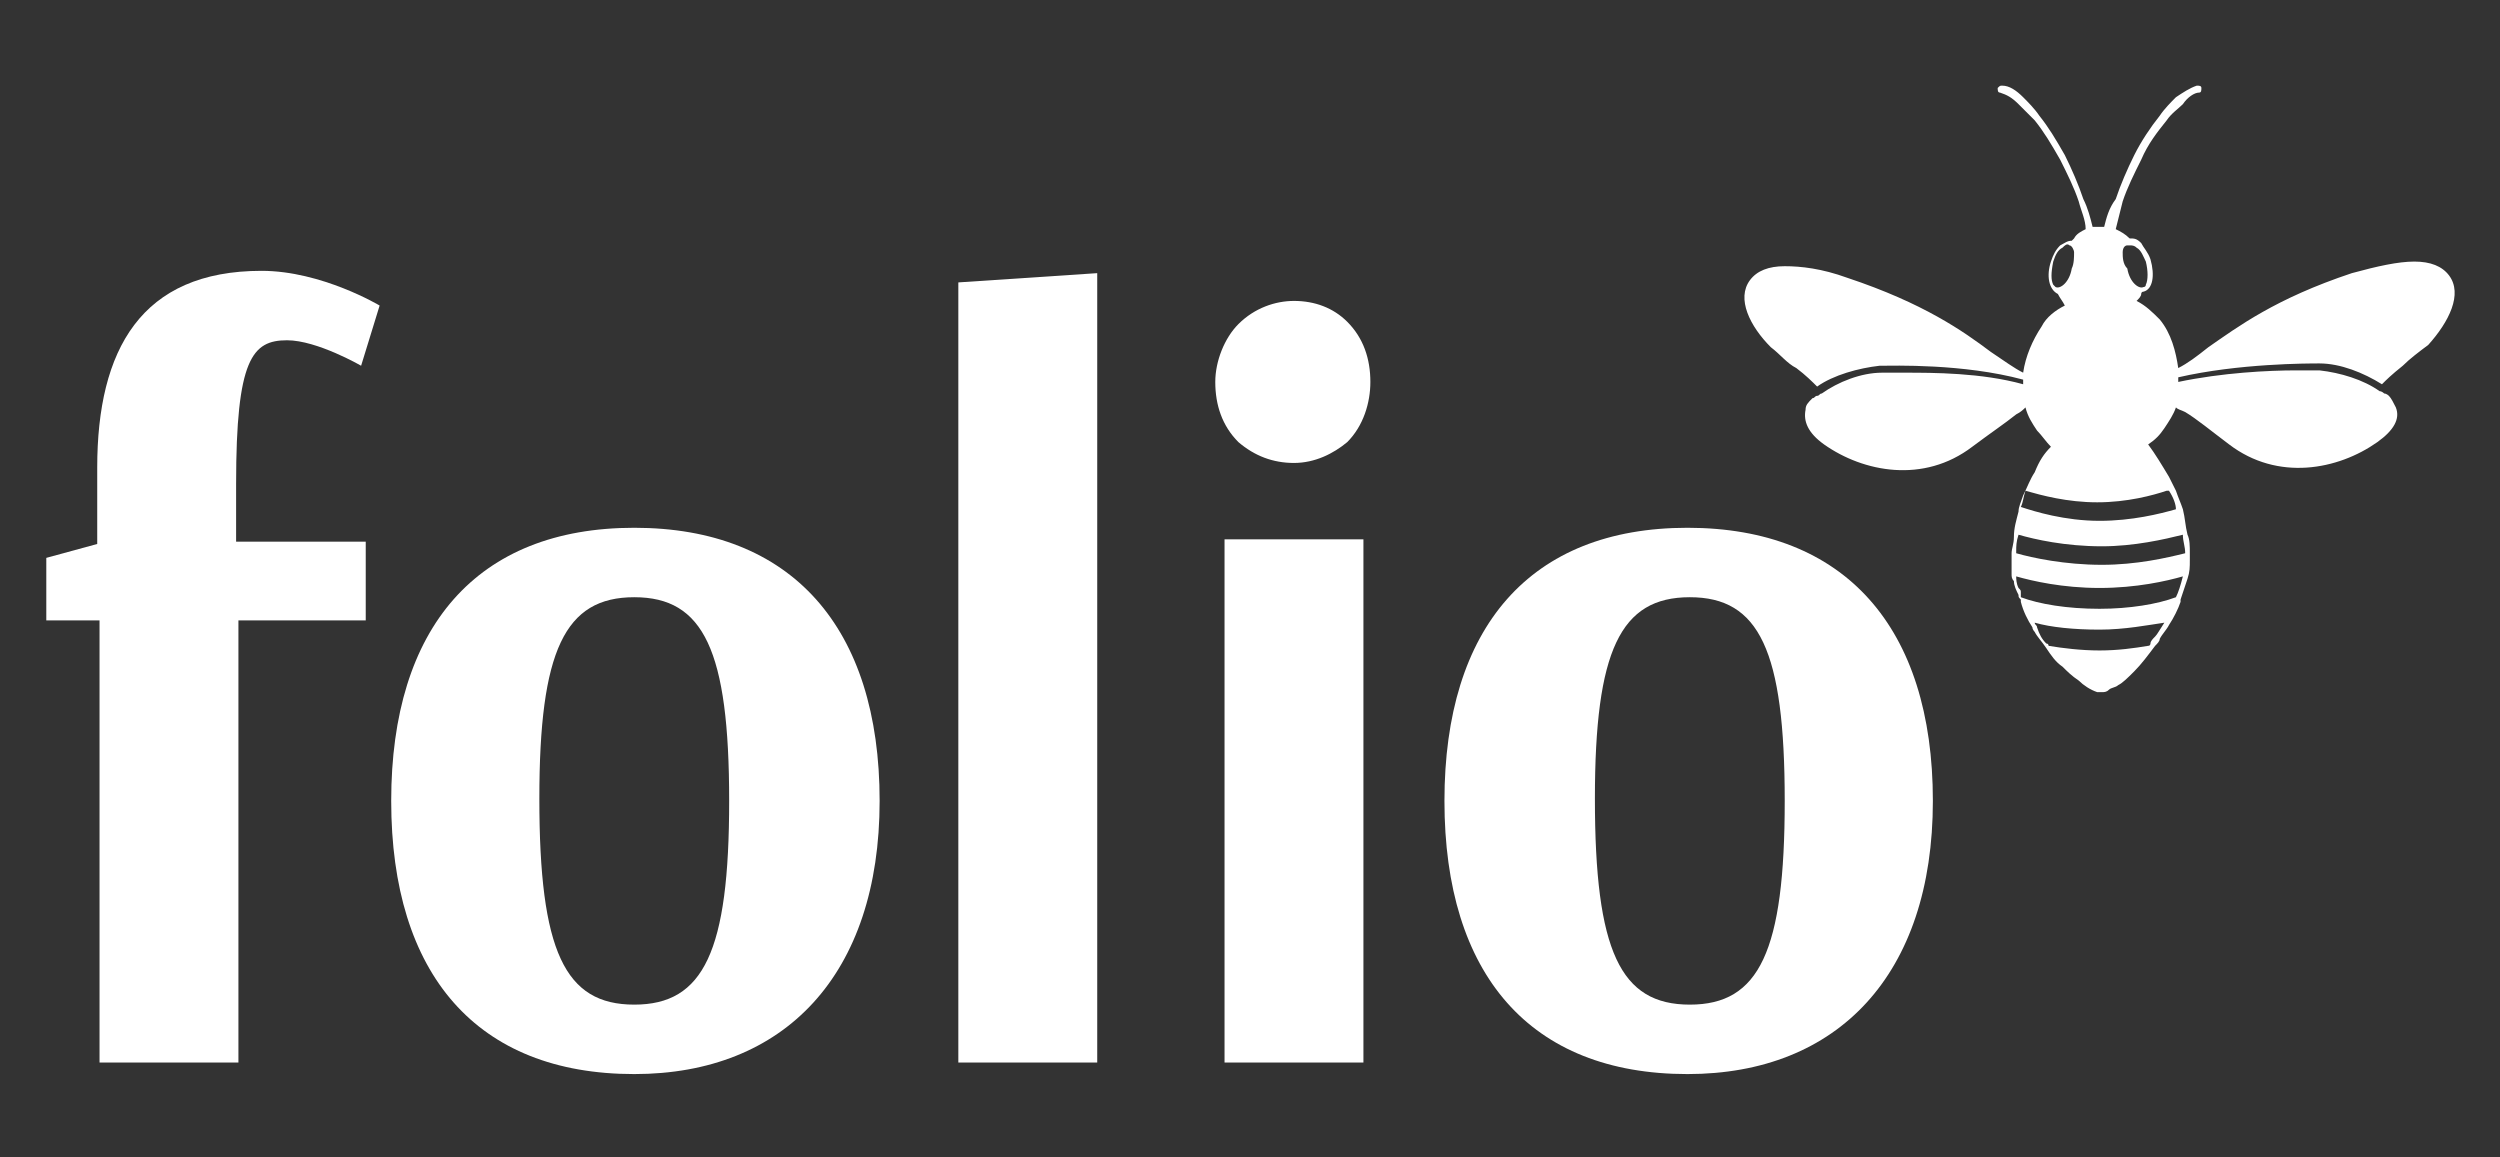 <?xml version="1.0" encoding="utf-8"?>
<!-- Generator: Adobe Illustrator 21.0.2, SVG Export Plug-In . SVG Version: 6.00 Build 0)  -->
<svg version="1.1" id="Layer_1" xmlns="http://www.w3.org/2000/svg" xmlns:xlink="http://www.w3.org/1999/xlink" x="0px" y="0px"
	 viewBox="0 0 108 50" style="enable-background:new 0 0 108 50;" xml:space="preserve">
<rect x="0" y="0" width="108" height="50" fill="#333333" stroke="none"/>
<style type="text/css">
	.st0{fill:#FFFFFF;}
</style>
<g>
	<g>
		<path class="st0" d="M15.9,26.8h-5.6v19.1h-6V26.8H2v-2.7l2.2-0.6v-3.3c0-5.1,1.9-8.5,7.1-8.5c2.6,0,5.1,1.5,5.1,1.5l-0.8,2.6
			c0,0-1.9-1.1-3.2-1.1c-1.5,0-2.2,0.8-2.2,6.2v2.5h5.6V26.8z"/>
		<path class="st0" d="M27.4,46.4c-6.8,0-10.5-4.3-10.5-11.8s3.7-11.8,10.5-11.8c6.8,0,10.6,4.3,10.6,11.8S33.9,46.4,27.4,46.4z
			 M23.3,34.5c0,6.6,1.1,8.9,4.1,8.9s4.1-2.3,4.1-8.8c0-6.5-1.1-8.8-4.1-8.8S23.3,28.1,23.3,34.5z"/>
		<path class="st0" d="M47.4,45.9h-6V12.2l6-0.4V45.9z"/>
		<path class="st0" d="M55.9,13c0.9,0,1.7,0.3,2.3,0.9c0.7,0.7,1,1.6,1,2.6c0,0.9-0.3,1.9-1,2.6c-0.6,0.5-1.4,0.9-2.3,0.9
			c-0.9,0-1.7-0.3-2.4-0.9c-0.7-0.7-1-1.6-1-2.6c0-0.9,0.4-1.9,1-2.5C54.2,13.3,55.1,13,55.9,13z M58.9,45.9h-6V23.3h6V45.9z"/>
		<path class="st0" d="M72.9,46.4c-6.8,0-10.5-4.3-10.5-11.8s3.7-11.8,10.5-11.8c6.8,0,10.6,4.3,10.6,11.8S79.4,46.4,72.9,46.4z
			 M68.9,34.5c0,6.6,1.1,8.9,4.1,8.9s4.1-2.3,4.1-8.8c0-6.5-1.1-8.8-4.1-8.8S68.9,28.1,68.9,34.5z"/>
	</g>
	<path class="st0" d="M105.8,11.9c-0.3-0.4-0.8-0.6-1.5-0.6c-0.7,0-1.6,0.2-2.7,0.5c-3.3,1.1-4.9,2.3-6.2,3.2
		c-0.5,0.4-0.9,0.7-1.3,0.9c-0.1-0.7-0.3-1.5-0.8-2.1c-0.3-0.3-0.6-0.6-1-0.8c0.1-0.1,0.2-0.2,0.2-0.3c0,0,0-0.1,0.1-0.1
		c0,0,0,0,0,0c0.4-0.1,0.5-0.7,0.3-1.4c-0.1-0.3-0.3-0.5-0.4-0.7c-0.2-0.2-0.3-0.2-0.5-0.2c-0.2-0.2-0.4-0.3-0.6-0.4
		c0.1-0.4,0.2-0.8,0.3-1.2c0.2-0.6,0.5-1.2,0.8-1.8c0.3-0.7,0.7-1.2,1.1-1.7c0.2-0.3,0.5-0.5,0.7-0.7C94.5,4.2,94.8,4,95,4
		c0.1,0,0.1-0.1,0.1-0.2c0-0.1-0.1-0.1-0.2-0.1c0,0,0,0,0,0c-0.3,0.1-0.6,0.3-0.9,0.5c-0.2,0.2-0.5,0.5-0.7,0.8
		c-0.4,0.5-0.8,1.1-1.1,1.7c-0.3,0.6-0.6,1.3-0.8,1.9C91.1,9,91,9.4,90.9,9.8c0,0,0,0-0.1,0c-0.1,0-0.3,0-0.4,0
		c-0.1-0.4-0.2-0.8-0.4-1.2c-0.2-0.6-0.5-1.3-0.8-1.9c-0.4-0.7-0.7-1.2-1.1-1.7c-0.2-0.3-0.5-0.6-0.7-0.8c-0.3-0.3-0.6-0.5-0.9-0.5
		c0,0,0,0,0,0h0c-0.1,0-0.1,0-0.2,0.1c0,0.1,0,0.2,0.1,0.2c0.3,0.1,0.5,0.2,0.8,0.5c0.2,0.2,0.4,0.4,0.7,0.7c0.4,0.5,0.7,1,1.1,1.7
		c0.3,0.6,0.6,1.2,0.8,1.8c0.1,0.4,0.3,0.8,0.3,1.2c-0.2,0.1-0.4,0.2-0.5,0.4c0,0,0,0-0.1,0.1c-0.2,0-0.3,0.1-0.5,0.2
		c-0.2,0.2-0.3,0.4-0.4,0.7c-0.2,0.6-0.1,1.2,0.3,1.4c0,0,0,0,0,0c0.1,0.2,0.2,0.3,0.3,0.5c-0.4,0.2-0.8,0.5-1,0.9
		c-0.4,0.6-0.7,1.3-0.8,2c-0.4-0.2-0.8-0.5-1.4-0.9c-1.2-0.9-2.9-2.1-6.2-3.2c-1.1-0.4-2-0.5-2.7-0.5c-0.7,0-1.2,0.2-1.5,0.6
		c-0.6,0.8,0,2,0.9,2.9c0.4,0.3,0.7,0.7,1.1,0.9c0.4,0.3,0.7,0.6,0.9,0.8c0,0,0,0,0,0c0.7-0.5,1.8-0.8,2.7-0.9
		c0.6,0,3.6-0.1,6.2,0.6c0,0,0,0,0,0c0,0.1,0,0.1,0,0.2c-1.8-0.5-3.9-0.5-5.1-0.5c-0.6,0-1,0-1,0c-0.9,0-1.9,0.4-2.6,0.9
		c-0.1,0-0.1,0.1-0.2,0.1c-0.1,0-0.1,0.1-0.2,0.1c-0.2,0.2-0.3,0.3-0.3,0.5c-0.1,0.5,0.1,1,0.8,1.5c1.7,1.2,4.3,1.7,6.4,0.1
		c0.8-0.6,1.4-1,1.9-1.4c0.2-0.1,0.3-0.2,0.4-0.3c0.1,0.4,0.3,0.7,0.5,1c0.2,0.2,0.4,0.5,0.6,0.7c-0.3,0.3-0.5,0.6-0.7,1.1
		c-0.2,0.3-0.3,0.6-0.5,1c-0.1,0.3-0.2,0.5-0.2,0.7l0,0c-0.1,0.4-0.2,0.7-0.2,1.1c0,0.3-0.1,0.5-0.1,0.7c0,0,0,0.1,0,0.1l0,0
		c0,0.3,0,0.6,0,0.8c0,0.1,0,0.2,0.1,0.3c0,0.2,0.1,0.4,0.2,0.6c0,0.1,0,0.1,0.1,0.2l0,0.1c0.1,0.4,0.3,0.8,0.5,1.1l0,0
		c0,0.1,0.1,0.2,0.1,0.2c0.1,0.2,0.3,0.4,0.5,0.7c0.2,0.3,0.4,0.6,0.7,0.8c0.2,0.2,0.4,0.4,0.7,0.6c0.2,0.2,0.5,0.4,0.8,0.5
		c0.1,0,0.2,0,0.2,0c0.1,0,0.2,0,0.3-0.1c0.1-0.1,0.3-0.1,0.4-0.2c0.2-0.1,0.4-0.3,0.7-0.6c0.3-0.3,0.6-0.7,0.9-1.1
		c0.1-0.1,0.2-0.2,0.2-0.3c0.1-0.2,0.3-0.4,0.4-0.6c0.2-0.3,0.4-0.7,0.5-1l0-0.1c0.1-0.3,0.2-0.6,0.3-0.9c0.1-0.3,0.1-0.5,0.1-0.8
		c0-0.1,0-0.1,0-0.2l0-0.1c0-0.3,0-0.6-0.1-0.8c-0.1-0.4-0.1-0.7-0.2-1.1c-0.1-0.3-0.2-0.5-0.3-0.8c-0.1-0.2-0.2-0.4-0.3-0.6
		c-0.3-0.5-0.6-1-0.9-1.4c0.3-0.2,0.5-0.4,0.7-0.7c0.2-0.3,0.4-0.6,0.5-0.9c0.1,0.1,0.2,0.1,0.4,0.2c0.5,0.3,1.1,0.8,1.9,1.4
		c2.1,1.6,4.7,1.1,6.4-0.1c0.7-0.5,1-1,0.8-1.5c-0.1-0.2-0.2-0.4-0.3-0.5c0,0-0.1-0.1-0.2-0.1c0,0-0.1-0.1-0.2-0.1
		c-0.7-0.5-1.7-0.8-2.6-0.9c0,0-0.4,0-1,0c-1.2,0-3.2,0.1-5.1,0.5c0-0.1,0-0.1,0-0.2c2.6-0.6,5.6-0.6,6.1-0.6c0.9,0,1.9,0.4,2.7,0.9
		c0,0,0,0,0,0c0.2-0.2,0.4-0.4,0.9-0.8c0.3-0.3,0.7-0.6,1.1-0.9C105.8,13.9,106.4,12.7,105.8,11.9z M91.7,10.9
		c0-0.2,0.1-0.3,0.2-0.3c0,0,0,0,0.1,0c0.1,0,0.2,0,0.3,0.1c0,0,0,0,0,0c0.2,0.1,0.3,0.4,0.4,0.6c0.1,0.4,0.1,0.8,0,1
		c0,0.1-0.1,0.1-0.1,0.1c-0.2,0.1-0.6-0.2-0.7-0.8C91.7,11.4,91.7,11.1,91.7,10.9z M88.8,12.4c0,0-0.1-0.1-0.1-0.1
		c-0.1-0.2-0.1-0.5,0-1c0.1-0.3,0.2-0.5,0.4-0.6c0,0,0,0,0,0c0.1-0.1,0.2-0.2,0.3-0.1c0.1,0,0.2,0.2,0.2,0.3c0,0.2,0,0.5-0.1,0.7
		C89.4,12.2,89,12.5,88.8,12.4z M94.3,23.1c0,0.3,0.1,0.5,0.1,0.8l0,0c-0.8,0.2-2.1,0.5-3.6,0.5c-1.6,0-3-0.3-3.7-0.5c0,0,0,0,0,0
		l0,0c0,0,0,0,0-0.1c0-0.2,0-0.4,0.1-0.7c0.7,0.2,2,0.5,3.6,0.5C92.2,23.6,93.5,23.3,94.3,23.1z M93.1,27.5
		c-0.1,0.1-0.2,0.2-0.2,0.3c0,0,0,0.1-0.1,0.1c-0.6,0.1-1.3,0.2-2.1,0.2c-0.8,0-1.6-0.1-2.2-0.2c0,0,0-0.1-0.1-0.1
		c-0.2-0.2-0.3-0.4-0.4-0.7c0-0.1-0.1-0.1-0.1-0.2c0.7,0.2,1.7,0.3,2.8,0.3c1.1,0,2.1-0.2,2.8-0.3C93.3,27.2,93.2,27.4,93.1,27.5z
		 M94,25.8L94,25.8c-0.8,0.3-2,0.5-3.3,0.5c-1.4,0-2.6-0.2-3.4-0.5c0,0,0,0,0-0.1l0-0.1c0-0.1,0-0.1-0.1-0.2
		c-0.1-0.2-0.1-0.4-0.1-0.5c0.7,0.2,2,0.5,3.6,0.5c1.6,0,2.9-0.3,3.6-0.5C94.2,25.3,94.1,25.6,94,25.8z M94,22C94,22,94,22,94,22
		C94,22.1,94,22.1,94,22c-0.7,0.2-1.9,0.5-3.3,0.5c-1.5,0-2.8-0.4-3.4-0.6c0,0,0,0,0,0l0,0c0.1-0.2,0.1-0.4,0.2-0.7c0,0,0,0,0,0
		c0.7,0.2,1.8,0.5,3.1,0.5c1.3,0,2.4-0.3,3-0.5c0,0,0.1,0,0.1,0c0,0,0,0,0,0C93.9,21.5,94,21.8,94,22z"/>
</g>
</svg>
